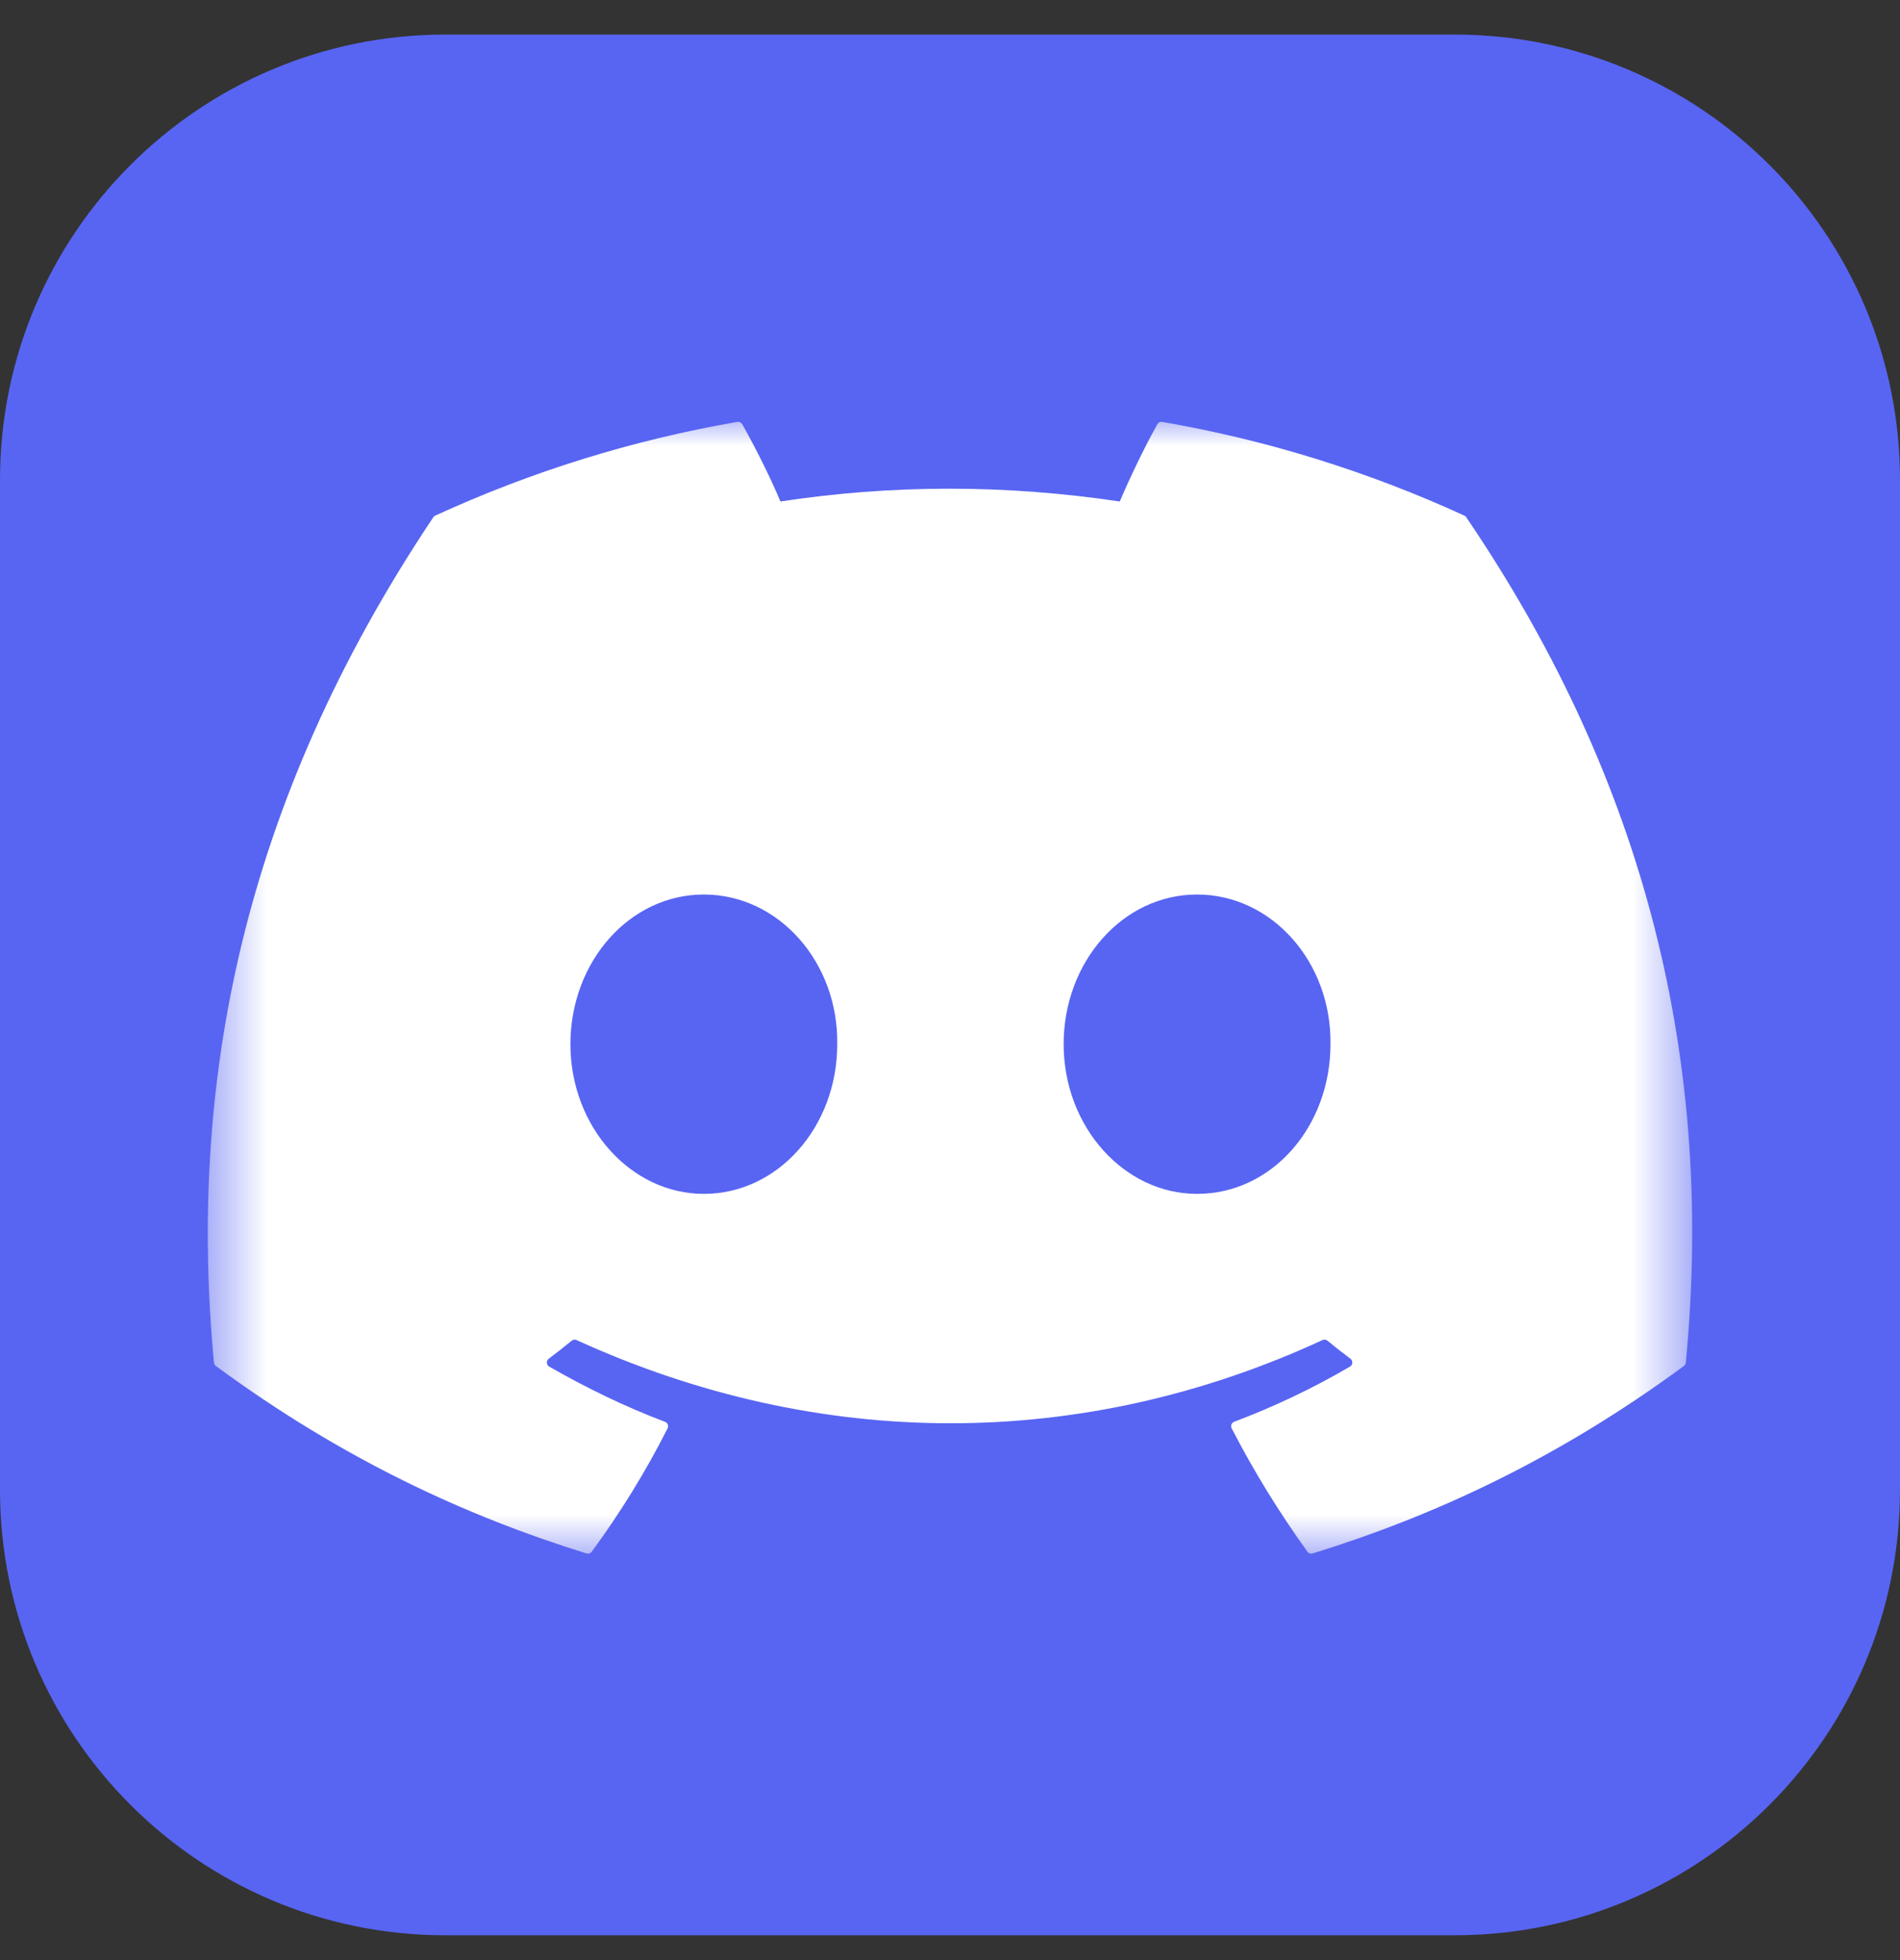 <svg width="32" height="33" viewBox="0 0 32 33" fill="none" xmlns="http://www.w3.org/2000/svg">
<rect x="0" y="0" width="32" height="33" fill="#333333" stroke="none"/>
<g clip-path="url(#clip0_123_139)">
<path d="M24.5 0.582H7.5C3.358 0.582 0 3.94 0 8.082V25.082C0 29.224 3.358 32.582 7.5 32.582H24.5C28.642 32.582 32 29.224 32 25.082V8.082C32 3.94 28.642 0.582 24.5 0.582Z" fill="#5865F2"/>
<mask id="mask0_123_139" style="mask-type:luminance" maskUnits="userSpaceOnUse" x="3" y="6" width="26" height="21">
<path d="M3.5 6.957H28.5V26.323H3.5V6.957Z" fill="white"/>
</mask>
<g mask="url(#mask0_123_139)">
<path d="M24.663 8.681C23.043 7.938 21.332 7.407 19.575 7.103C19.559 7.1 19.542 7.102 19.528 7.109C19.513 7.116 19.501 7.128 19.493 7.142C19.273 7.533 19.03 8.043 18.859 8.443C16.938 8.156 15.026 8.156 13.144 8.443C12.973 8.034 12.721 7.533 12.501 7.142C12.492 7.128 12.48 7.117 12.466 7.11C12.451 7.103 12.435 7.1 12.419 7.103C10.661 7.406 8.951 7.937 7.33 8.681C7.316 8.687 7.305 8.697 7.297 8.71C4.056 13.552 3.168 18.275 3.603 22.94C3.606 22.963 3.618 22.984 3.636 22.998C5.774 24.569 7.845 25.522 9.878 26.154C9.894 26.159 9.911 26.158 9.927 26.153C9.942 26.148 9.956 26.138 9.966 26.125C10.447 25.468 10.876 24.776 11.243 24.048C11.248 24.038 11.251 24.027 11.252 24.016C11.252 24.005 11.25 23.993 11.246 23.983C11.242 23.973 11.236 23.963 11.228 23.955C11.22 23.948 11.21 23.942 11.2 23.938C10.52 23.68 9.872 23.365 9.25 23.008C9.238 23.002 9.229 22.992 9.222 22.981C9.215 22.97 9.211 22.957 9.21 22.944C9.21 22.931 9.212 22.918 9.217 22.906C9.223 22.894 9.231 22.883 9.242 22.875C9.373 22.777 9.502 22.676 9.629 22.572C9.64 22.562 9.654 22.557 9.668 22.555C9.682 22.553 9.697 22.555 9.71 22.561C13.801 24.429 18.231 24.429 22.274 22.561C22.287 22.555 22.302 22.552 22.316 22.554C22.331 22.556 22.344 22.561 22.356 22.571C22.483 22.675 22.612 22.777 22.744 22.875C22.754 22.883 22.763 22.893 22.768 22.905C22.774 22.917 22.777 22.93 22.776 22.944C22.775 22.957 22.771 22.969 22.765 22.981C22.758 22.992 22.748 23.001 22.737 23.008C22.114 23.372 21.461 23.683 20.786 23.937C20.776 23.941 20.766 23.947 20.758 23.955C20.75 23.963 20.744 23.972 20.74 23.983C20.736 23.993 20.734 24.005 20.735 24.016C20.735 24.027 20.738 24.038 20.744 24.048C21.117 24.77 21.544 25.464 22.02 26.124C22.029 26.137 22.043 26.148 22.059 26.153C22.074 26.158 22.091 26.159 22.107 26.154C24.15 25.522 26.221 24.569 28.36 22.998C28.369 22.991 28.377 22.983 28.382 22.973C28.388 22.963 28.391 22.952 28.392 22.941C28.914 17.548 27.519 12.864 24.696 8.711C24.689 8.698 24.677 8.687 24.663 8.681ZM11.854 20.1C10.622 20.1 9.607 18.969 9.607 17.58C9.607 16.191 10.603 15.06 11.854 15.06C13.115 15.06 14.121 16.201 14.101 17.58C14.101 18.969 13.105 20.1 11.854 20.1ZM20.161 20.1C18.929 20.1 17.914 18.969 17.914 17.58C17.914 16.191 18.91 15.06 20.161 15.06C21.422 15.06 22.428 16.201 22.408 17.58C22.408 18.969 21.422 20.1 20.161 20.1Z" fill="white"/>
</g>
</g>
<defs>
<clipPath id="clip0_123_139">
<rect width="32" height="32" fill="white" transform="translate(0 0.582)"/>
</clipPath>
</defs>
</svg>
